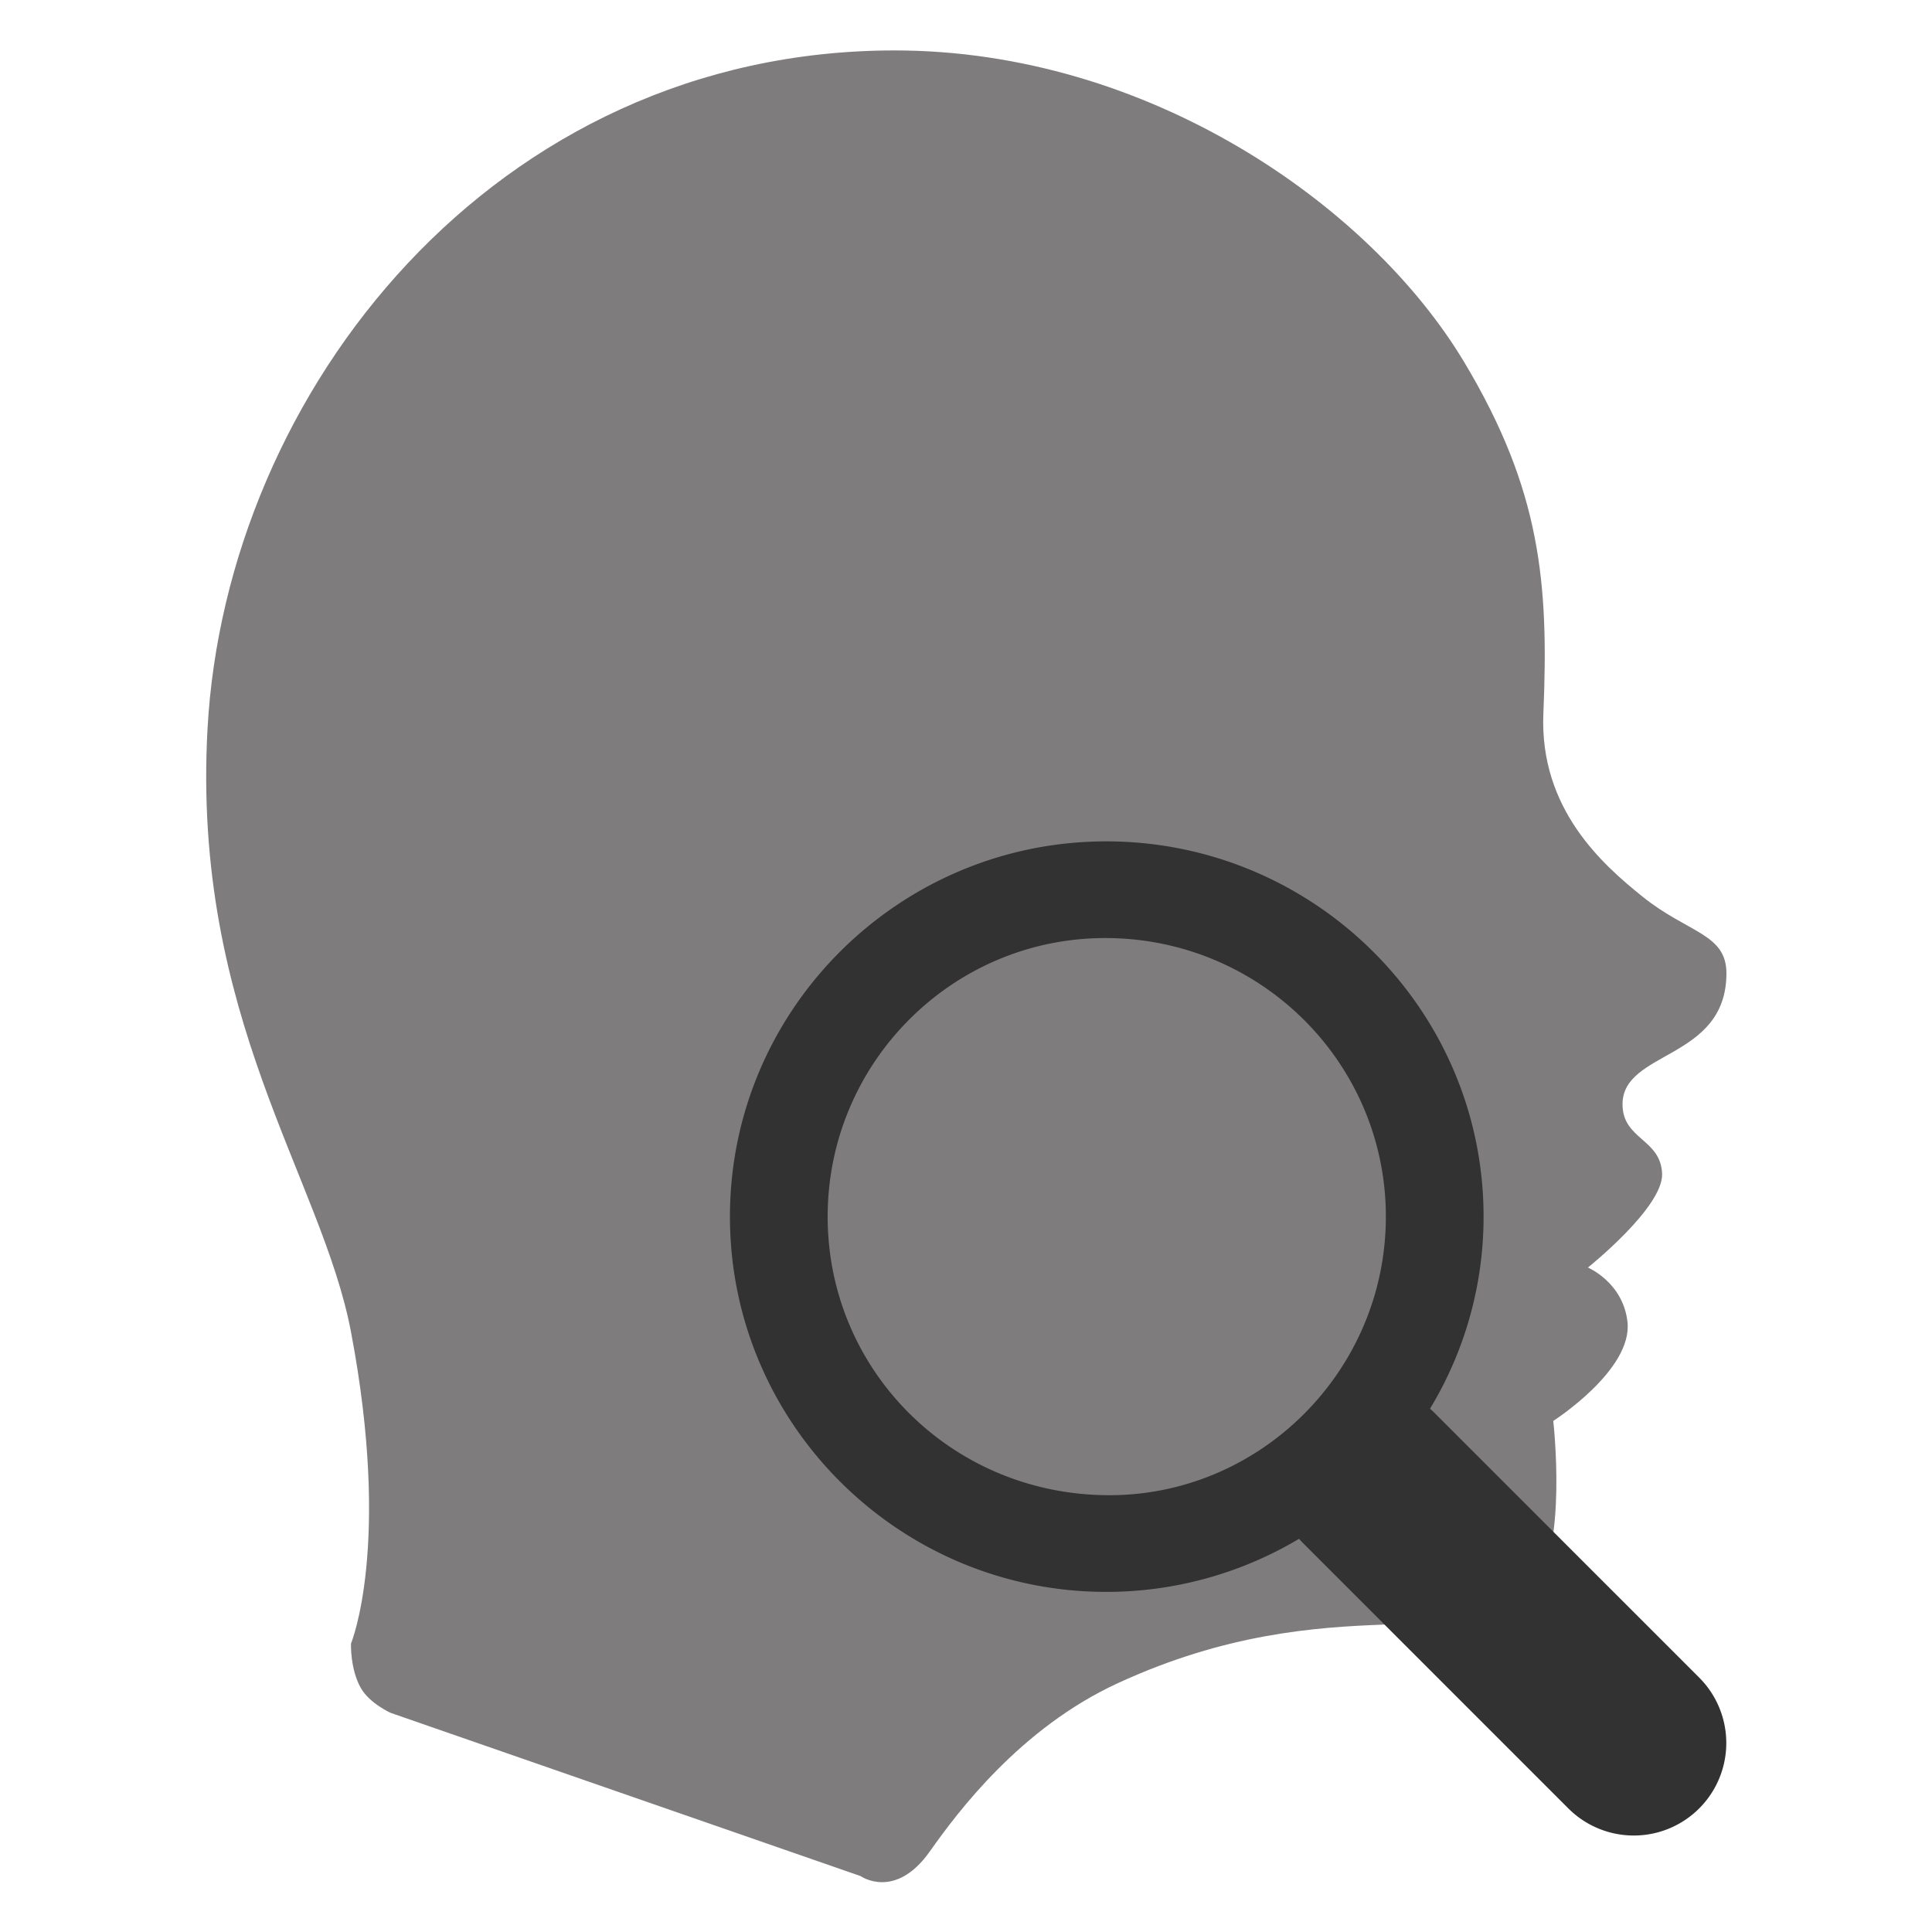 <svg id="Grupo_2" data-name="Grupo 2" xmlns="http://www.w3.org/2000/svg" width="1000" height="1000" viewBox="0 0 1000 1000">
  <defs>
    <style>
      .cls-1 {
        fill: #7e7c7c;
      }

      .cls-1, .cls-2 {
        fill-rule: evenodd;
      }

      .cls-2 {
        fill: #323232;
      }
    </style>
  </defs>
  <path id="Exploración_de_cabeza_y_Cuello" data-name="Exploración de cabeza y Cuello" class="cls-1" d="M463.1,26.105c130.873,0,245.884,79.745,294.77,161.335,39.655,66.184,43.833,114.429,40.974,181.822-2.1,49.587,30.94,78.419,51.217,94.753,23.689,19.082,43.585,19.161,43.535,39.873-0.108,44.922-53.778,39.662-53.778,67.684,0,18.284,19.707,17.79,20.487,35.852,0.752,17.43-38.413,48.656-38.413,48.656s18.238,7.675,20.487,28.17c2.73,24.888-38.414,51.217-38.414,51.217s7.622,66.6-10.243,87.07c-30.813,35.3-103.812-2.6-215.113,48.657-50.459,23.236-82.892,66.65-97.314,87.069-17.99,25.471-35.852,12.8-35.852,12.8L202.16,886.559s-10.835-4.877-15.365-12.8c-5.6-9.8-5.122-23.047-5.122-23.047s21.043-50.383,0-161.335c-15.076-79.493-82.368-163.052-74.265-312C116.912,202.662,255.915,26.105,463.1,26.105Z"/>
  <path id="lupa" class="cls-2" d="M879.562,868.382a47.885,47.885,0,0,1-67.72,67.719L674.571,798.83c-0.786-.785-1.511-1.568-2.188-2.35a194.509,194.509,0,0,1-99.794,27.476c-107.265,0-194.769-87.063-194.769-194.231,0-107.185,87.5-194.231,194.769-194.231,107.541,0,195.306,87.046,195.306,194.231a191.773,191.773,0,0,1-27.715,99.408c0.7,0.617,1.405,1.272,2.11,1.977ZM572.05,485.532c-79.231,0-143.655,64.679-143.655,144.193,0,79.665,64.424,144.193,145.808,144.193,78.305,0,143.117-64.528,143.117-144.193C717.32,550.211,652.508,485.532,572.05,485.532Z"/>
</svg>
